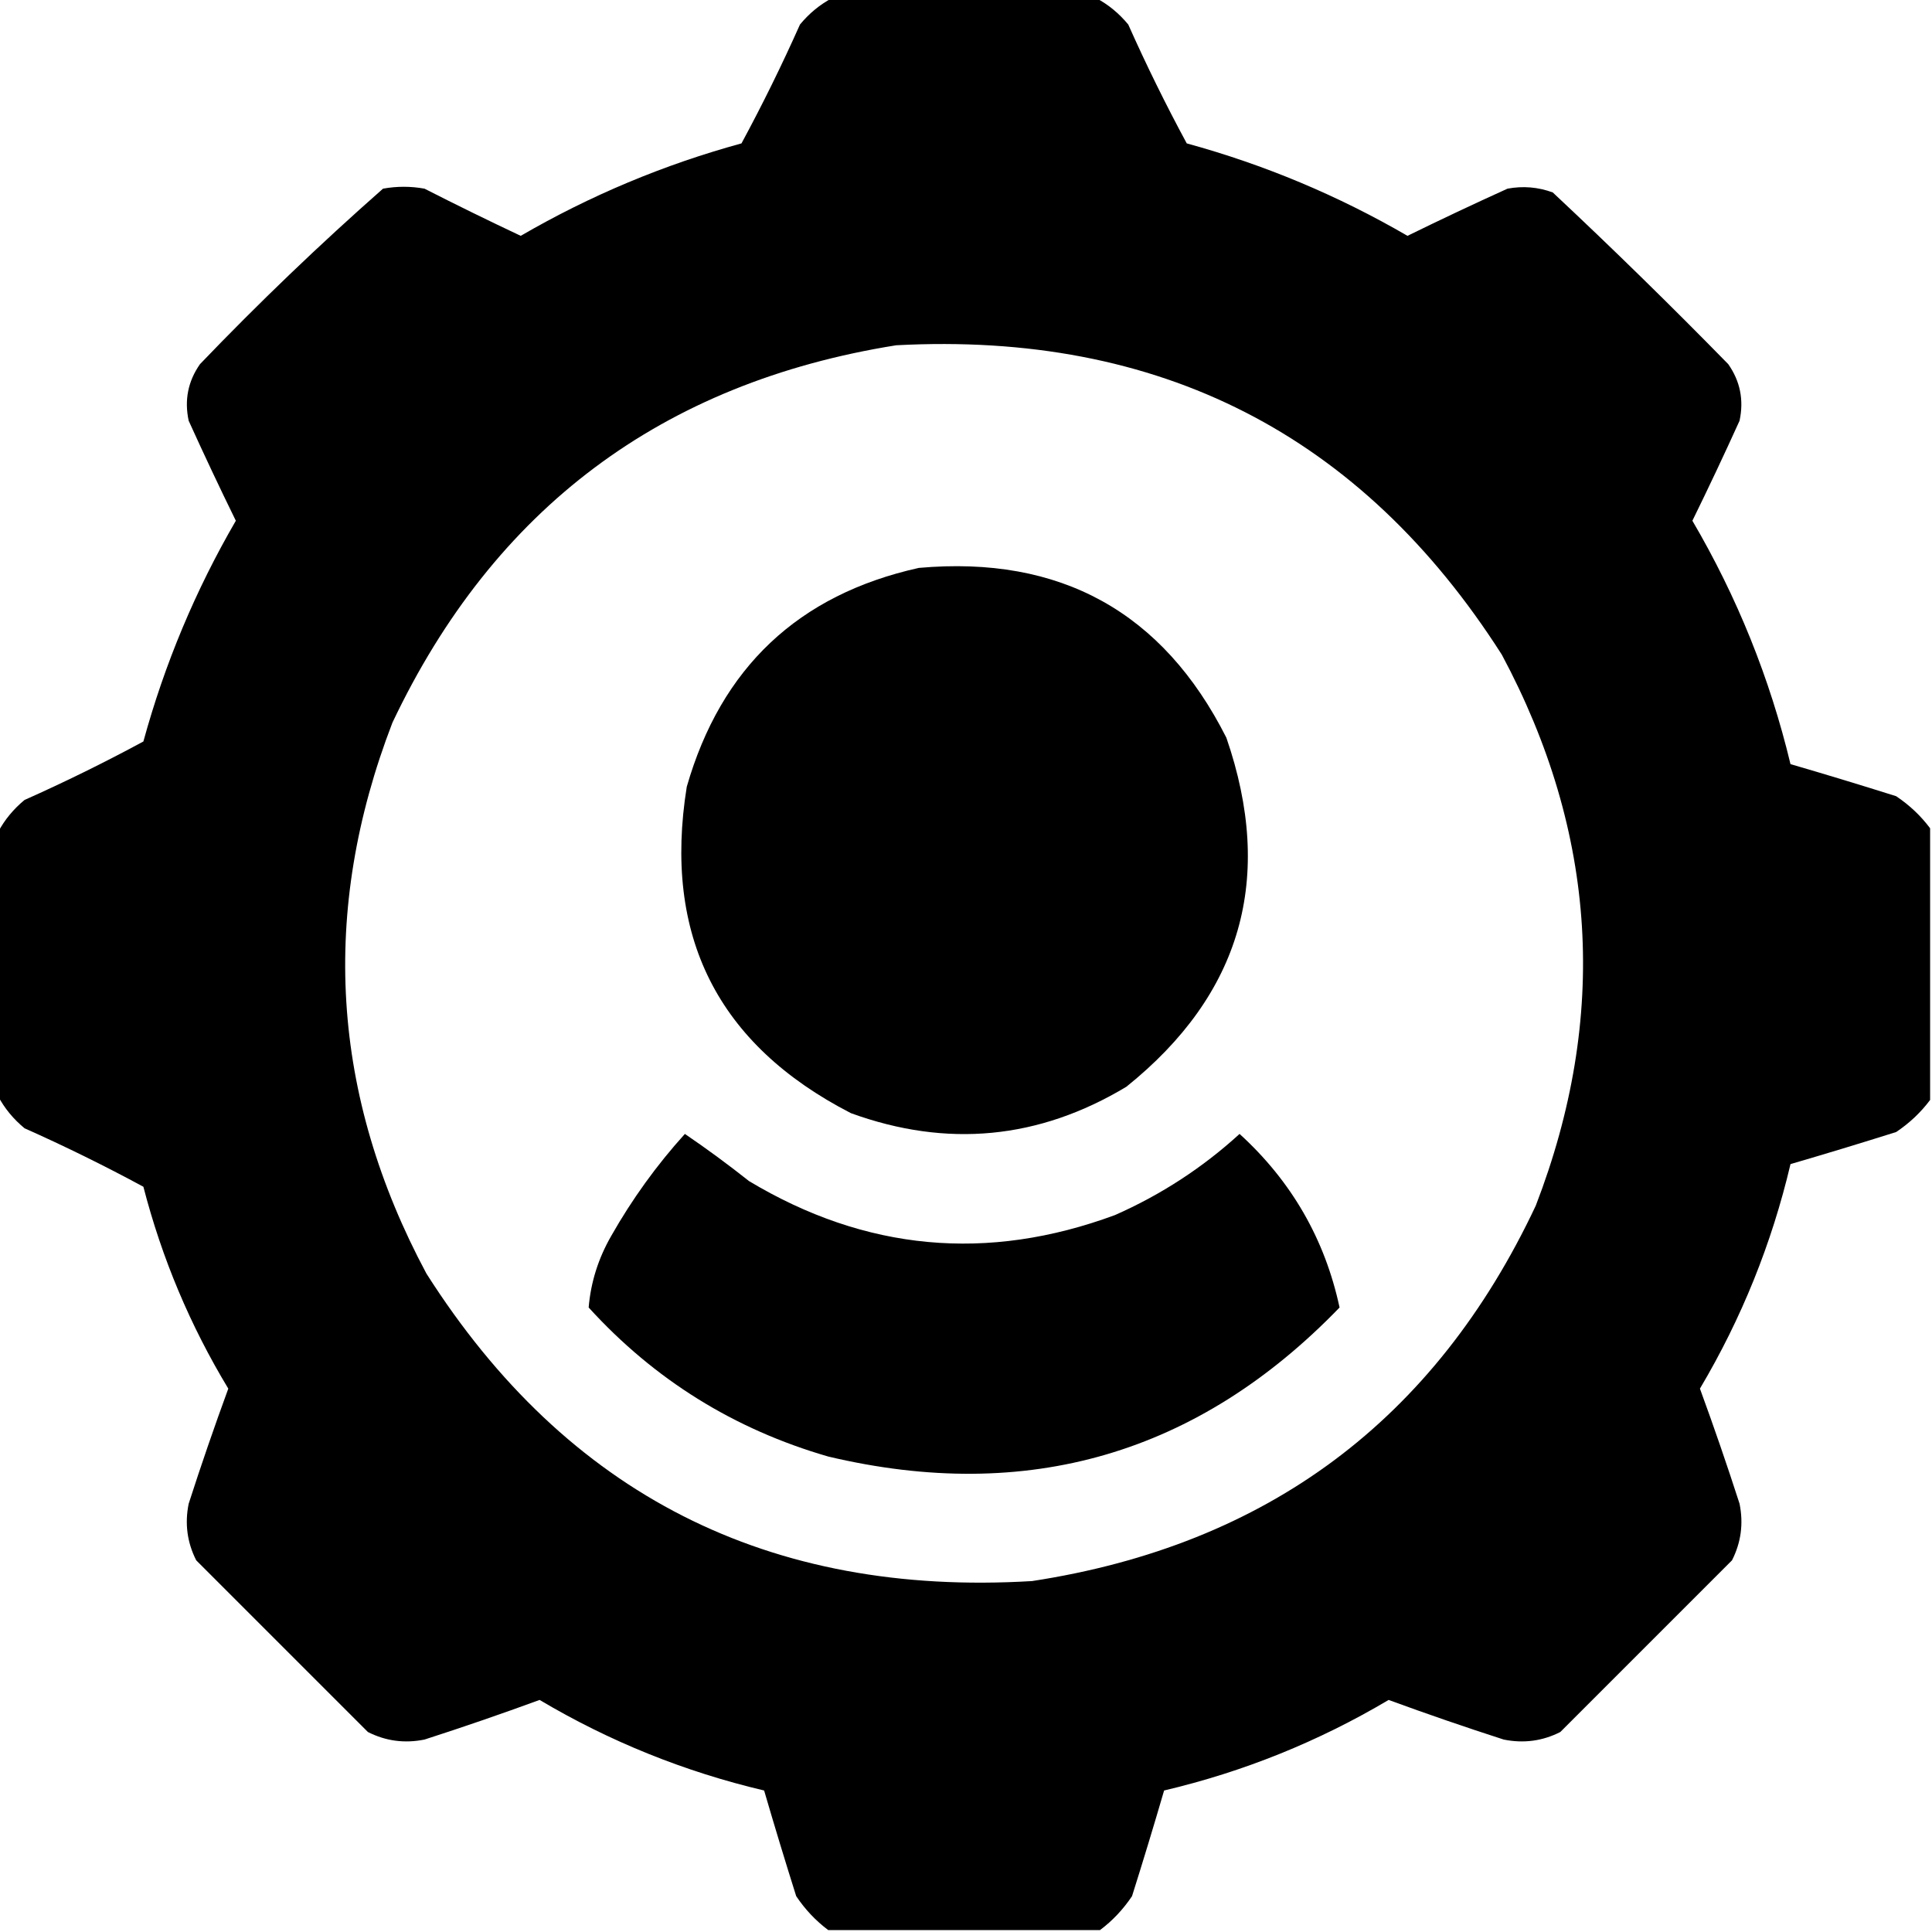 <?xml version="1.0" encoding="UTF-8"?>
<!DOCTYPE svg PUBLIC "-//W3C//DTD SVG 1.1//EN" "http://www.w3.org/Graphics/SVG/1.1/DTD/svg11.dtd">
<svg xmlns="http://www.w3.org/2000/svg" version="1.1" width="512px" height="512px" style="shape-rendering:geometricPrecision; text-rendering:geometricPrecision; image-rendering:optimizeQuality; fill-rule:evenodd; clip-rule:evenodd" xmlns:xlink="http://www.w3.org/1999/xlink">
<g fill="#000000" stroke="none">
<path d="M 220.5,-0.5 C 243.833,-0.5 267.167,-0.5 290.5,-0.5C 293.728,1.216 296.561,3.549 299,6.5C 303.767,17.2 308.933,27.7 314.5,38C 335.079,43.636 354.579,51.803 373,62.5C 381.773,58.197 390.606,54.03 399.5,50C 403.594,49.233 407.594,49.566 411.5,51C 427.305,65.804 442.805,80.971 458,96.5C 461.173,101.023 462.173,106.023 461,111.5C 456.97,120.394 452.803,129.227 448.5,138C 460.362,158.222 469.028,179.722 474.5,202.5C 483.845,205.226 493.178,208.059 502.5,211C 506.027,213.362 509.027,216.196 511.5,219.5C 511.5,243.5 511.5,267.5 511.5,291.5C 509.027,294.804 506.027,297.638 502.5,300C 493.178,302.941 483.845,305.774 474.5,308.5C 469.534,329.565 461.534,349.399 450.5,368C 454.192,378.075 457.692,388.242 461,398.5C 462.068,403.768 461.401,408.768 459,413.5C 443.833,428.667 428.667,443.833 413.5,459C 408.768,461.401 403.768,462.068 398.5,461C 388.242,457.692 378.075,454.192 368,450.5C 349.399,461.534 329.565,469.534 308.5,474.5C 305.774,483.845 302.941,493.178 300,502.5C 297.638,506.027 294.804,509.027 291.5,511.5C 267.5,511.5 243.5,511.5 219.5,511.5C 216.196,509.027 213.362,506.027 211,502.5C 208.059,493.178 205.226,483.845 202.5,474.5C 181.435,469.534 161.601,461.534 143,450.5C 132.925,454.192 122.758,457.692 112.5,461C 107.232,462.068 102.232,461.401 97.5,459C 82.333,443.833 67.167,428.667 52,413.5C 49.599,408.768 48.932,403.768 50,398.5C 53.308,388.242 56.808,378.075 60.5,368C 50.4,351.296 42.9,333.463 38,314.5C 27.7,308.933 17.2,303.767 6.5,299C 3.549,296.561 1.216,293.728 -0.5,290.5C -0.5,267.167 -0.5,243.833 -0.5,220.5C 1.216,217.272 3.549,214.439 6.5,212C 17.2,207.233 27.7,202.067 38,196.5C 43.636,175.921 51.803,156.421 62.5,138C 58.197,129.227 54.03,120.394 50,111.5C 48.827,106.023 49.827,101.023 53,96.5C 68.56,80.271 84.727,64.771 101.5,50C 105.167,49.333 108.833,49.333 112.5,50C 120.939,54.303 129.439,58.469 138,62.5C 156.421,51.803 175.921,43.636 196.5,38C 202.067,27.7 207.233,17.2 212,6.5C 214.439,3.549 217.272,1.216 220.5,-0.5 Z M 237.5,91.5 C 307.263,87.795 360.763,115.128 398,173.5C 423.295,220.773 426.295,269.44 407,319.5C 380.289,376.297 335.789,409.463 273.5,419C 203.713,423.192 150.213,396.025 113,337.5C 87.705,290.227 84.705,241.56 104,191.5C 130.919,134.754 175.419,101.421 237.5,91.5 Z"/>
<path d="M 243.5,150.5 C 280.999,147.16 308.166,162.16 325,195.5C 337.826,232.675 328.993,263.508 298.5,288C 275.331,301.926 250.998,304.26 225.5,295C 190.155,276.812 175.655,247.978 182,208.5C 191.08,176.917 211.58,157.583 243.5,150.5 Z"/>
<path d="M 181.5,300.5 C 187.271,304.424 192.937,308.591 198.5,313C 229.348,331.509 261.682,334.509 295.5,322C 307.714,316.604 318.714,309.438 328.5,300.5C 342.272,313.05 351.105,328.384 355,346.5C 317.469,385.339 272.302,398.505 219.5,386C 194.562,378.787 173.395,365.62 156,346.5C 156.567,339.794 158.567,333.461 162,327.5C 167.53,317.764 174.03,308.764 181.5,300.5 Z"/>
</g>
</svg>
